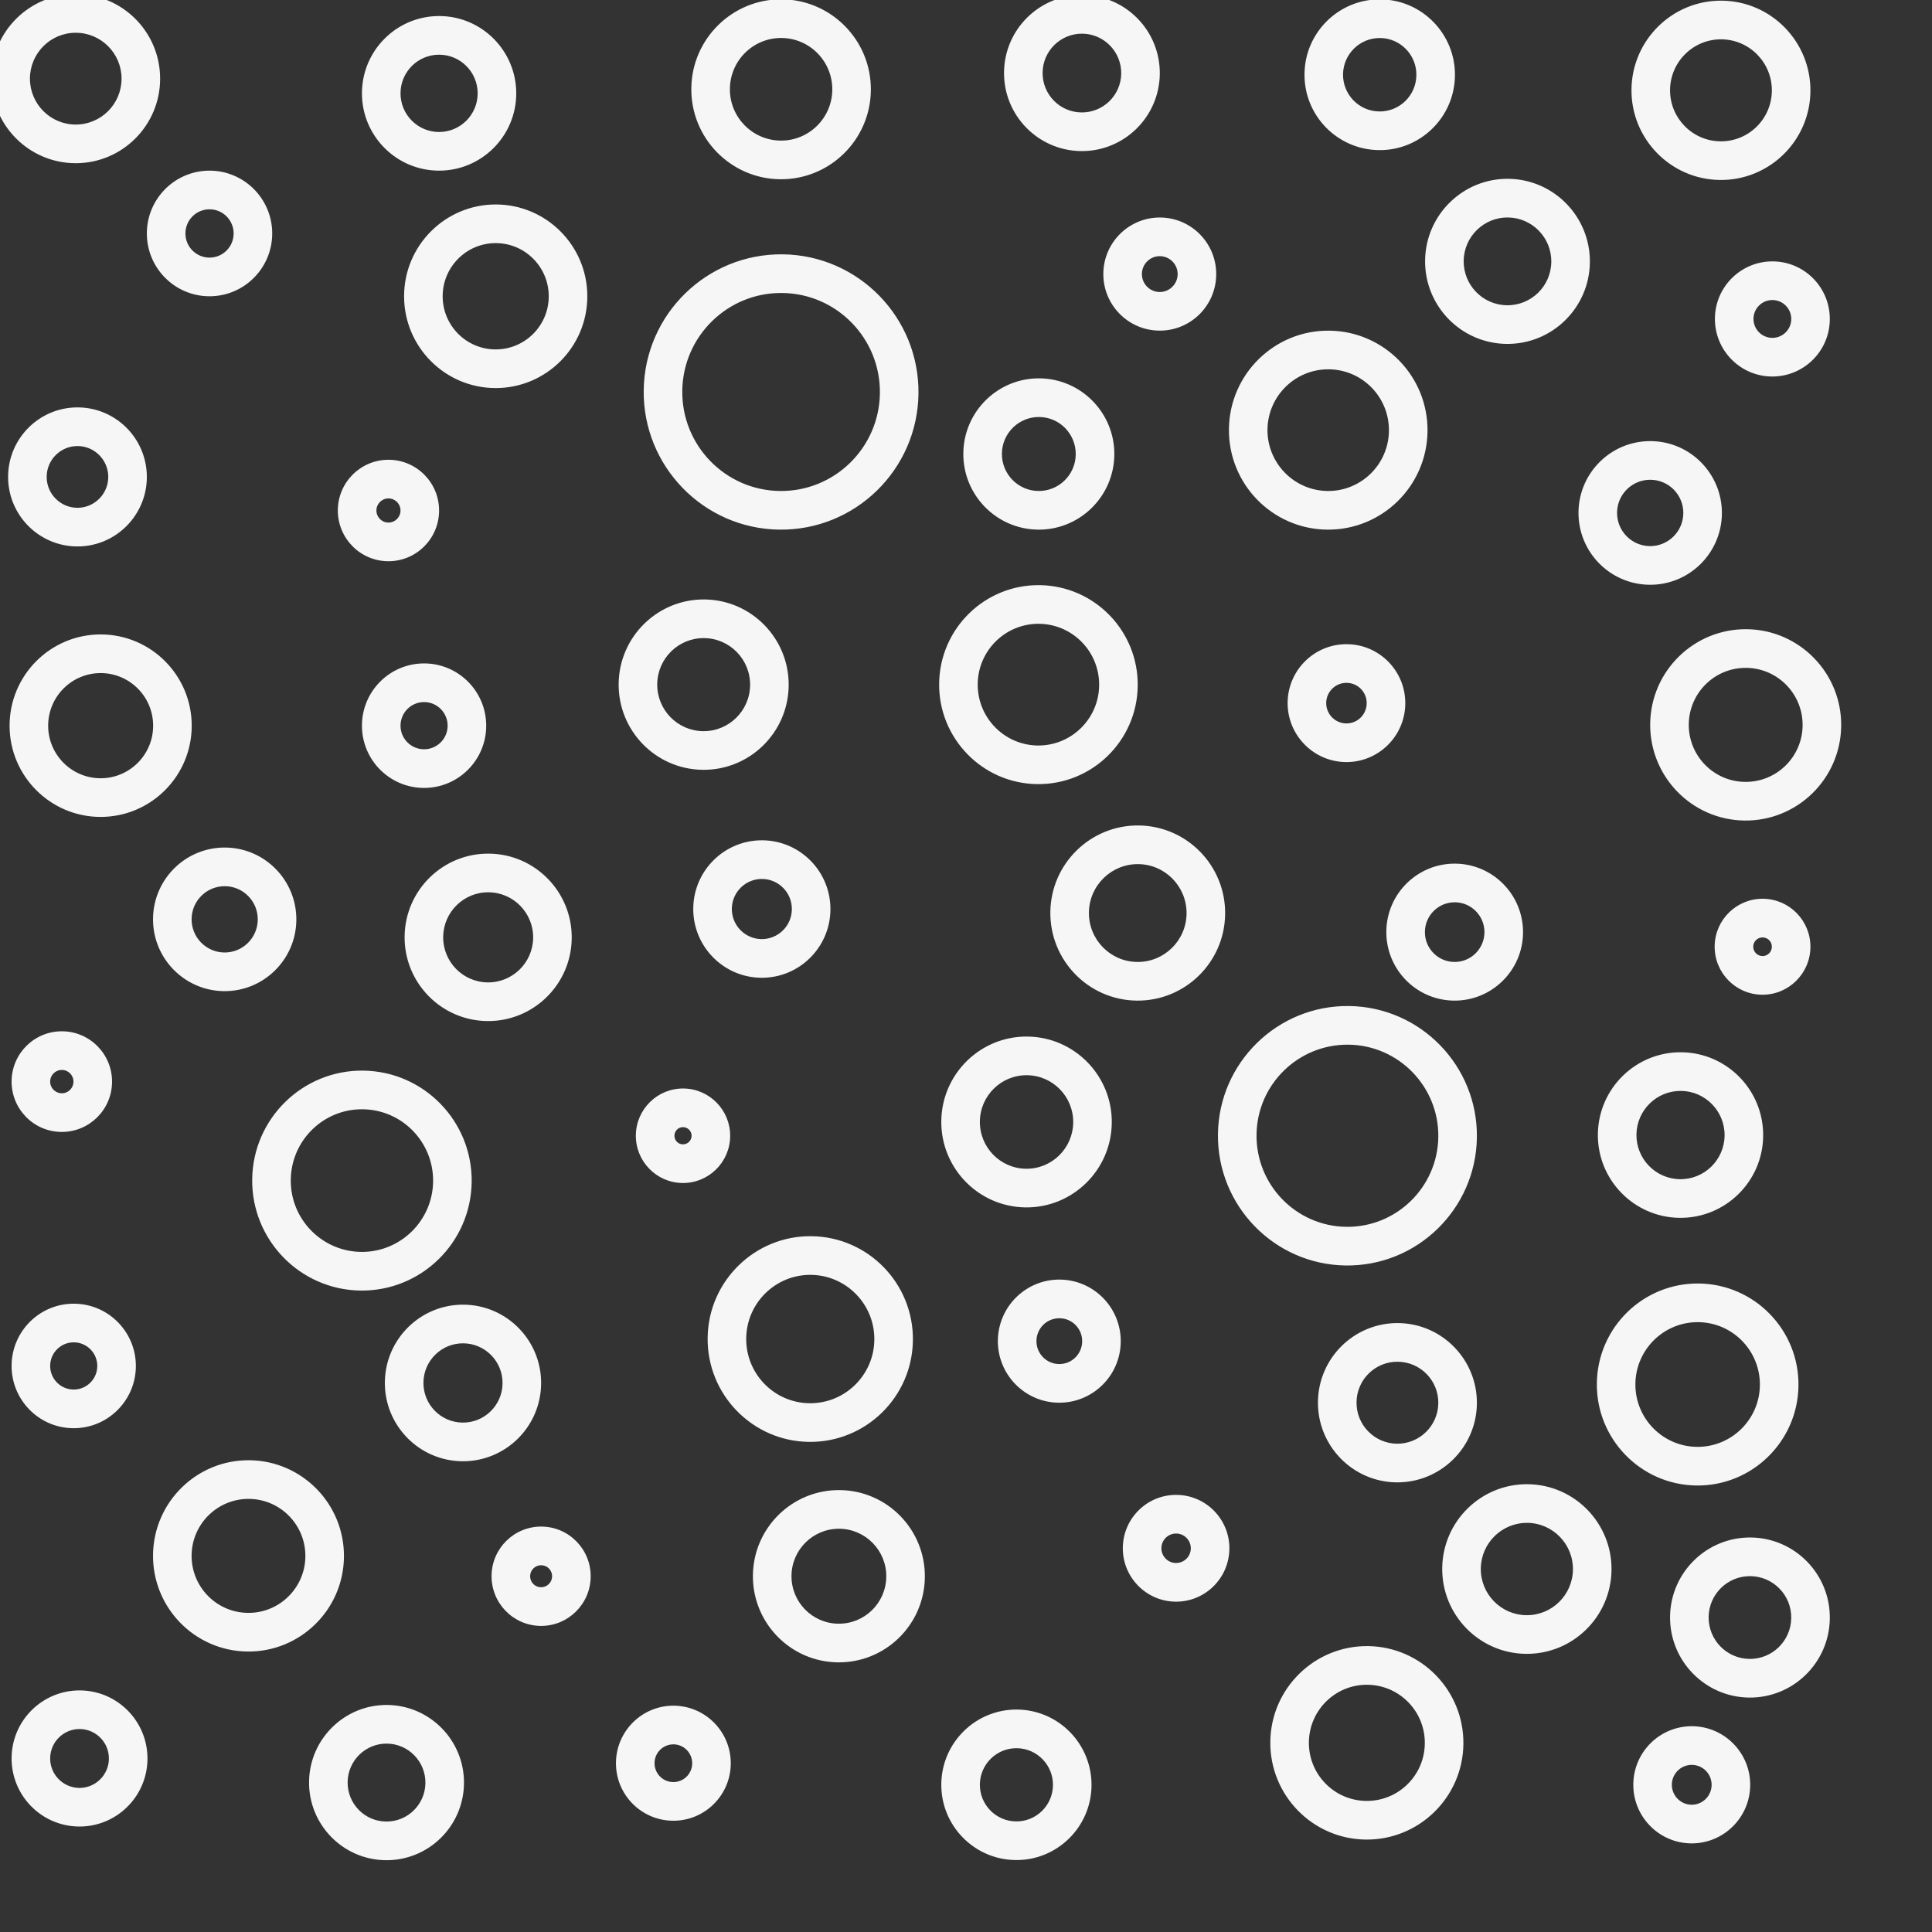 <?xml version="1.0" encoding="UTF-8" standalone="no"?>
<!DOCTYPE svg PUBLIC "-//W3C//DTD SVG 1.1//EN" "http://www.w3.org/Graphics/SVG/1.1/DTD/svg11.dtd">
<svg width="100%" height="100%" viewBox="0 0 139 139" version="1.1" xmlns="http://www.w3.org/2000/svg" xmlns:xlink="http://www.w3.org/1999/xlink" xml:space="preserve" xmlns:serif="http://www.serif.com/" style="fill-rule:evenodd;clip-rule:evenodd;stroke-linejoin:round;stroke-miterlimit:2;">
    <rect x="0" y="0" width="139" height="139" fill="#333333" stroke="none"/>
    <g transform="matrix(1,0,0,1,-3808.59,-1051.82)">
        <g transform="matrix(0.826,0,0,0.239,3169,907.271)">
            <g transform="matrix(0.42,0,0,2.512,448.799,-5548.12)">
                <g transform="matrix(1,0,0,0.579,0,0)">
                    <rect x="773.263" y="4229.2" width="400" height="400" style="fill:rgb(246,246,246);fill-opacity:0;"/>
                </g>
                <g transform="matrix(1,0,0,0.579,0,0)">
                    <path d="M855.42,4583.3C864.286,4583.42 871.392,4590.71 871.278,4599.57C871.164,4608.44 863.874,4615.55 855.008,4615.43C846.142,4615.32 839.036,4608.03 839.15,4599.16C839.264,4590.3 846.554,4583.19 855.42,4583.3ZM986.045,4584.25C994.643,4584.36 1001.53,4591.43 1001.42,4600.03C1001.31,4608.62 994.243,4615.52 985.645,4615.4C977.047,4615.29 970.156,4608.22 970.266,4599.63C970.377,4591.03 977.447,4584.14 986.045,4584.25ZM1126.05,4587.7C1132.74,4587.79 1138.11,4593.29 1138.02,4599.98C1137.93,4606.67 1132.43,4612.03 1125.74,4611.95C1119.05,4611.86 1113.69,4606.36 1113.78,4599.67C1113.86,4592.98 1119.36,4587.62 1126.05,4587.7ZM1058.78,4571.12C1069.83,4571.26 1078.68,4580.35 1078.54,4591.4C1078.4,4602.45 1069.31,4611.3 1058.26,4611.16C1047.21,4611.02 1038.36,4601.93 1038.5,4590.88C1038.64,4579.83 1047.73,4570.98 1058.78,4571.12ZM791.729,4580.29C799.505,4580.39 805.738,4586.78 805.638,4594.56C805.538,4602.33 799.144,4608.56 791.368,4608.46C783.592,4608.36 777.359,4601.97 777.459,4594.19C777.559,4586.42 783.953,4580.19 791.729,4580.29ZM855.318,4591.3C859.769,4591.36 863.336,4595.02 863.279,4599.47C863.222,4603.92 859.562,4607.49 855.111,4607.43C850.66,4607.38 847.092,4603.72 847.149,4599.26C847.207,4594.81 850.867,4591.24 855.318,4591.3ZM985.942,4592.25C990.125,4592.3 993.477,4595.74 993.424,4599.92C993.37,4604.11 989.93,4607.46 985.747,4607.4C981.564,4607.35 978.212,4603.91 978.265,4599.73C978.319,4595.55 981.759,4592.19 985.942,4592.25ZM914.854,4583.45C921.424,4583.54 926.69,4588.94 926.605,4595.51C926.521,4602.08 921.118,4607.35 914.548,4607.26C907.978,4607.18 902.712,4601.78 902.796,4595.21C902.881,4588.64 908.283,4583.37 914.854,4583.45ZM1125.95,4595.7C1128.23,4595.73 1130.05,4597.6 1130.02,4599.88C1129.99,4602.15 1128.12,4603.98 1125.85,4603.95C1123.57,4603.92 1121.75,4602.05 1121.77,4599.77C1121.8,4597.5 1123.67,4595.67 1125.95,4595.7ZM1058.67,4579.12C1065.31,4579.2 1070.63,4584.66 1070.54,4591.3C1070.46,4597.93 1065,4603.25 1058.37,4603.16C1051.73,4603.08 1046.41,4597.62 1046.5,4590.99C1046.58,4584.35 1052.04,4579.03 1058.67,4579.12ZM791.627,4588.28C794.988,4588.33 797.682,4591.09 797.638,4594.45C797.595,4597.81 794.831,4600.51 791.47,4600.47C788.109,4600.42 785.415,4597.66 785.458,4594.3C785.502,4590.94 788.265,4588.24 791.627,4588.28ZM914.751,4591.45C916.906,4591.48 918.634,4593.25 918.606,4595.41C918.578,4597.57 916.806,4599.29 914.651,4599.26C912.495,4599.24 910.768,4597.46 910.796,4595.31C910.823,4593.15 912.596,4591.43 914.751,4591.45L914.751,4591.45ZM1138.18,4548.64C1147.32,4548.75 1154.65,4556.27 1154.53,4565.41C1154.42,4574.56 1146.9,4581.89 1137.76,4581.77C1128.61,4581.65 1121.29,4574.13 1121.4,4564.99C1121.52,4555.85 1129.04,4548.52 1138.18,4548.64ZM949.256,4538.83C959.096,4538.95 966.982,4547.05 966.856,4556.89C966.729,4566.73 958.638,4574.61 948.798,4574.48C938.958,4574.36 931.072,4566.27 931.198,4556.43C931.325,4546.59 939.416,4538.7 949.256,4538.83ZM1138.08,4556.64C1142.81,4556.7 1146.6,4560.59 1146.53,4565.31C1146.47,4570.04 1142.59,4573.83 1137.86,4573.77C1133.13,4573.71 1129.34,4569.82 1129.4,4565.09C1129.46,4560.36 1133.35,4556.57 1138.08,4556.64ZM1091.93,4537.61C1101.62,4537.74 1109.38,4545.7 1109.26,4555.39C1109.13,4565.08 1101.17,4572.85 1091.48,4572.72C1081.79,4572.6 1074.03,4564.63 1074.15,4554.94C1074.28,4545.25 1082.24,4537.49 1091.93,4537.61ZM826.842,4532.65C837.768,4532.79 846.525,4541.78 846.385,4552.7C846.244,4563.63 837.26,4572.39 826.334,4572.24C815.408,4572.1 806.651,4563.12 806.791,4552.19C806.932,4541.27 815.916,4532.51 826.842,4532.65ZM887.408,4546.38C893.081,4546.45 897.627,4551.11 897.554,4556.79C897.482,4562.46 892.817,4567.01 887.144,4566.94C881.471,4566.86 876.924,4562.2 876.997,4556.52C877.07,4550.85 881.735,4546.31 887.408,4546.38ZM949.153,4546.83C954.578,4546.9 958.926,4551.36 958.856,4556.78C958.787,4562.21 954.326,4566.56 948.901,4566.48C943.476,4566.42 939.128,4561.95 939.198,4556.53C939.267,4551.11 943.728,4546.76 949.153,4546.83L949.153,4546.83ZM1091.83,4545.61C1097.1,4545.68 1101.33,4550.02 1101.26,4555.29C1101.19,4560.56 1096.86,4564.79 1091.58,4564.72C1086.31,4564.65 1082.09,4560.32 1082.15,4555.05C1082.22,4549.77 1086.56,4545.55 1091.83,4545.61ZM826.739,4540.65C833.25,4540.73 838.469,4546.09 838.385,4552.6C838.302,4559.11 832.948,4564.33 826.437,4564.24C819.925,4564.16 814.707,4558.81 814.791,4552.3C814.874,4545.78 820.228,4540.57 826.739,4540.65ZM1019.1,4539.82C1025.2,4539.9 1030.09,4544.91 1030.01,4551.01C1029.93,4557.11 1024.92,4562 1018.82,4561.92C1012.72,4561.84 1007.83,4556.82 1007.91,4550.73C1007.99,4544.63 1013,4539.74 1019.1,4539.82ZM887.305,4554.38C888.563,4554.39 889.571,4555.43 889.555,4556.69C889.539,4557.94 888.505,4558.95 887.247,4558.94C885.989,4558.92 884.98,4557.89 884.996,4556.63C885.013,4555.37 886.047,4554.36 887.305,4554.38ZM1019,4547.82C1020.68,4547.84 1022.03,4549.22 1022.01,4550.91C1021.99,4552.59 1020.6,4553.94 1018.92,4553.92C1017.24,4553.9 1015.89,4552.51 1015.91,4550.83C1015.93,4549.15 1017.31,4547.8 1019,4547.82L1019,4547.82ZM1127.39,4496.07C1138.93,4496.22 1148.18,4505.7 1148.03,4517.24C1147.88,4528.78 1138.39,4538.03 1126.85,4537.88C1115.32,4537.73 1106.07,4528.24 1106.22,4516.71C1106.36,4505.17 1115.85,4495.92 1127.39,4496.07ZM1065.07,4504.26C1074.16,4504.38 1081.45,4511.86 1081.34,4520.96C1081.22,4530.05 1073.74,4537.34 1064.64,4537.23C1055.55,4537.11 1048.26,4529.63 1048.38,4520.53C1048.49,4511.44 1055.97,4504.15 1065.07,4504.26ZM871.28,4500.45C880.222,4500.57 887.389,4507.92 887.274,4516.86C887.16,4525.81 879.806,4532.97 870.864,4532.86C861.921,4532.74 854.754,4525.39 854.869,4516.45C854.984,4507.51 862.337,4500.34 871.28,4500.45ZM1127.29,4504.07C1134.41,4504.16 1140.12,4510.02 1140.03,4517.14C1139.94,4524.26 1134.08,4529.97 1126.96,4529.88C1119.83,4529.79 1114.12,4523.93 1114.21,4516.81C1114.31,4509.69 1120.16,4503.98 1127.29,4504.07ZM1064.96,4512.26C1069.65,4512.32 1073.4,4516.17 1073.34,4520.85C1073.28,4525.53 1069.43,4529.28 1064.75,4529.23C1060.07,4529.16 1056.32,4525.32 1056.38,4520.64C1056.43,4515.95 1060.28,4512.2 1064.96,4512.26ZM943.367,4486.28C955.114,4486.43 964.528,4496.09 964.378,4507.84C964.227,4519.59 954.567,4529 942.82,4528.85C931.073,4528.7 921.659,4519.04 921.809,4507.29C921.96,4495.55 931.62,4486.13 943.367,4486.28ZM790.51,4500.25C797.621,4500.34 803.321,4506.19 803.23,4513.3C803.138,4520.41 797.291,4526.11 790.179,4526.02C783.067,4525.93 777.368,4520.08 777.459,4512.97C777.55,4505.86 783.398,4500.15 790.51,4500.25ZM871.177,4508.45C875.705,4508.51 879.333,4512.23 879.275,4516.76C879.217,4521.29 875.494,4524.92 870.967,4524.86C866.439,4524.8 862.81,4521.08 862.869,4516.55C862.927,4512.02 866.65,4508.39 871.177,4508.45ZM943.264,4494.28C950.596,4494.38 956.472,4500.4 956.378,4507.74C956.284,4515.07 950.255,4520.94 942.923,4520.85C935.591,4520.76 929.715,4514.73 929.809,4507.4C929.903,4500.06 935.932,4494.19 943.264,4494.28ZM994.905,4495.26C1001.94,4495.35 1007.57,4501.13 1007.48,4508.16C1007.39,4515.2 1001.61,4520.83 994.578,4520.74C987.545,4520.65 981.909,4514.87 981.999,4507.84C982.09,4500.81 987.872,4495.17 994.905,4495.26ZM790.407,4508.25C793.104,4508.28 795.265,4510.5 795.23,4513.19C795.196,4515.89 792.978,4518.05 790.282,4518.02C787.585,4517.98 785.424,4515.77 785.458,4513.07C785.493,4510.37 787.71,4508.21 790.407,4508.25ZM994.802,4503.26C997.42,4503.29 999.517,4505.44 999.484,4508.06C999.45,4510.68 997.298,4512.78 994.68,4512.74C992.063,4512.71 989.965,4510.56 989.999,4507.94C990.032,4505.32 992.185,4503.23 994.802,4503.26L994.802,4503.26ZM850.408,4452.01C862.969,4452.17 873.035,4462.5 872.874,4475.06C872.713,4487.62 862.384,4497.69 849.824,4497.53C837.263,4497.37 827.196,4487.04 827.357,4474.48C827.518,4461.91 837.847,4451.85 850.408,4452.01ZM1054.83,4438.64C1069.65,4438.83 1081.53,4451.02 1081.34,4465.83C1081.14,4480.65 1068.96,4492.53 1054.14,4492.34C1039.33,4492.15 1027.45,4479.96 1027.64,4465.14C1027.83,4450.33 1040.02,4438.45 1054.83,4438.64ZM850.305,4460.01C858.451,4460.11 864.979,4466.81 864.875,4474.96C864.77,4483.1 858.072,4489.63 849.926,4489.53C841.78,4489.42 835.252,4482.73 835.356,4474.58C835.461,4466.43 842.159,4459.9 850.305,4460.01ZM1054.73,4446.64C1065.13,4446.77 1073.47,4455.33 1073.34,4465.73C1073.2,4476.13 1064.65,4484.47 1054.25,4484.34C1043.84,4484.2 1035.51,4475.65 1035.64,4465.25C1035.77,4454.84 1044.33,4446.51 1054.73,4446.64L1054.73,4446.64ZM1123.79,4448.21C1133.25,4448.33 1140.83,4456.11 1140.71,4465.57C1140.59,4475.02 1132.81,4482.6 1123.35,4482.48C1113.89,4482.36 1106.31,4474.58 1106.43,4465.13C1106.56,4455.67 1114.33,4448.09 1123.79,4448.21ZM988.172,4444.96C997.929,4445.09 1005.75,4453.11 1005.62,4462.86C1005.5,4472.62 997.475,4480.44 987.718,4480.32C977.961,4480.19 970.141,4472.17 970.266,4462.41C970.392,4452.65 978.415,4444.83 988.172,4444.96ZM916.826,4455.71C922.224,4455.78 926.55,4460.22 926.481,4465.61C926.412,4471.01 921.973,4475.34 916.575,4475.27C911.178,4475.2 906.852,4470.76 906.921,4465.36C906.99,4459.97 911.429,4455.64 916.826,4455.71ZM1123.69,4456.21C1128.73,4456.27 1132.77,4460.42 1132.71,4465.46C1132.64,4470.51 1128.5,4474.55 1123.45,4474.48C1118.41,4474.42 1114.37,4470.27 1114.43,4465.23C1114.5,4460.19 1118.64,4456.14 1123.69,4456.21ZM988.069,4452.96C993.411,4453.03 997.693,4457.42 997.624,4462.76C997.556,4468.1 993.163,4472.39 987.821,4472.32C982.479,4472.25 978.197,4467.86 978.266,4462.51C978.334,4457.17 982.727,4452.89 988.069,4452.96ZM916.724,4463.71C917.707,4463.72 918.494,4464.53 918.482,4465.51C918.469,4466.49 917.661,4467.28 916.678,4467.27C915.695,4467.26 914.908,4466.45 914.92,4465.47C914.933,4464.48 915.741,4463.69 916.724,4463.71L916.724,4463.71ZM788.01,4443.87C793.759,4443.94 798.367,4448.67 798.293,4454.42C798.219,4460.17 793.491,4464.77 787.742,4464.7C781.993,4464.63 777.385,4459.9 777.459,4454.15C777.533,4448.4 782.26,4443.79 788.01,4443.87ZM787.907,4451.87C789.241,4451.88 790.311,4452.98 790.294,4454.32C790.276,4455.65 789.179,4456.72 787.845,4456.7C786.51,4456.68 785.441,4455.59 785.458,4454.25C785.475,4452.92 786.573,4451.85 787.907,4451.87ZM876.516,4407.1C886.08,4407.22 893.745,4415.08 893.622,4424.65C893.499,4434.21 885.635,4441.88 876.071,4441.75C866.508,4441.63 858.843,4433.77 858.965,4424.2C859.088,4414.64 866.952,4406.97 876.516,4407.1ZM1076.91,4409.17C1084.74,4409.27 1091.01,4415.7 1090.91,4423.53C1090.81,4431.35 1084.37,4437.62 1076.55,4437.52C1068.73,4437.42 1062.46,4430.99 1062.56,4423.16C1062.66,4415.34 1069.09,4409.07 1076.91,4409.17ZM1011.24,4401.27C1021.24,4401.4 1029.26,4409.62 1029.13,4419.63C1029,4429.63 1020.78,4437.65 1010.77,4437.52C1000.77,4437.39 992.753,4429.16 992.882,4419.16C993.01,4409.16 1001.24,4401.14 1011.24,4401.27ZM1140.71,4416.44C1146.19,4416.51 1150.58,4421.01 1150.51,4426.49C1150.44,4431.97 1145.93,4436.37 1140.45,4436.3C1134.97,4436.23 1130.58,4431.72 1130.65,4426.24C1130.72,4420.76 1135.23,4416.37 1140.71,4416.44ZM821.842,4405.84C830.043,4405.94 836.616,4412.69 836.511,4420.89C836.406,4429.09 829.662,4435.66 821.46,4435.56C813.259,4435.45 806.686,4428.71 806.791,4420.51C806.896,4412.3 813.64,4405.73 821.842,4405.84ZM876.414,4415.1C881.562,4415.16 885.689,4419.4 885.623,4424.54C885.557,4429.69 881.323,4433.82 876.174,4433.75C871.025,4433.69 866.899,4429.45 866.965,4424.31C867.031,4419.16 871.265,4415.03 876.414,4415.1ZM933.233,4404.34C941.083,4404.44 947.374,4410.9 947.273,4418.75C947.173,4426.6 940.718,4432.89 932.868,4432.79C925.018,4432.69 918.727,4426.23 918.828,4418.38C918.928,4410.53 925.383,4404.24 933.233,4404.34ZM1076.81,4417.17C1080.22,4417.21 1082.95,4420.02 1082.91,4423.42C1082.86,4426.83 1080.06,4429.56 1076.65,4429.52C1073.24,4429.48 1070.51,4426.67 1070.56,4423.27C1070.6,4419.86 1073.4,4417.13 1076.81,4417.17ZM1011.14,4409.27C1016.72,4409.34 1021.2,4413.94 1021.13,4419.53C1021.06,4425.11 1016.46,4429.59 1010.88,4429.52C1005.29,4429.45 1000.81,4424.85 1000.88,4419.27C1000.95,4413.68 1005.55,4409.2 1011.14,4409.27ZM1140.61,4424.44C1141.67,4424.45 1142.53,4425.32 1142.51,4426.39C1142.5,4427.46 1141.62,4428.31 1140.56,4428.3C1139.49,4428.28 1138.64,4427.41 1138.65,4426.34C1138.66,4425.28 1139.54,4424.42 1140.61,4424.44ZM821.739,4413.84C825.525,4413.88 828.56,4417 828.512,4420.78C828.463,4424.57 825.349,4427.61 821.563,4427.56C817.776,4427.51 814.742,4424.39 814.79,4420.61C814.839,4416.82 817.952,4413.79 821.739,4413.84ZM933.13,4412.34C936.565,4412.38 939.318,4415.21 939.274,4418.64C939.23,4422.08 936.405,4424.83 932.971,4424.79C929.536,4424.74 926.783,4421.92 926.827,4418.48C926.871,4415.05 929.695,4412.3 933.13,4412.34ZM1137.34,4360.65C1148.27,4360.79 1157.03,4369.77 1156.89,4380.7C1156.75,4391.63 1147.76,4400.39 1136.83,4400.25C1125.9,4400.11 1117.14,4391.12 1117.28,4380.19C1117.42,4369.27 1126.41,4360.51 1137.34,4360.65ZM795.929,4361.73C806.352,4361.73 814.815,4370.19 814.815,4380.62C814.815,4391.04 806.352,4399.5 795.929,4399.5C785.505,4399.5 777.042,4391.04 777.042,4380.62C777.042,4370.19 785.505,4361.73 795.929,4361.73ZM863.002,4367.73C870.114,4367.73 875.888,4373.5 875.888,4380.62C875.888,4387.73 870.114,4393.5 863.002,4393.5C855.89,4393.5 850.116,4387.73 850.116,4380.62C850.116,4373.5 855.89,4367.73 863.002,4367.73ZM990.676,4351.53C1002.04,4351.68 1011.15,4361.02 1011,4372.39C1010.86,4383.75 1001.51,4392.86 990.147,4392.71C978.782,4392.57 969.674,4383.22 969.82,4371.86C969.965,4360.49 979.311,4351.38 990.676,4351.53ZM1137.24,4368.65C1143.75,4368.73 1148.97,4374.09 1148.89,4380.6C1148.81,4387.12 1143.45,4392.34 1136.93,4392.25C1130.42,4392.17 1125.2,4386.81 1125.28,4380.3C1125.37,4373.78 1130.72,4368.56 1137.24,4368.65ZM795.929,4369.73C801.937,4369.73 806.815,4374.61 806.815,4380.62C806.815,4386.62 801.937,4391.5 795.929,4391.5C789.92,4391.5 785.042,4386.62 785.042,4380.62C785.042,4374.61 789.92,4369.73 795.929,4369.73ZM921.211,4354.49C930.941,4354.62 938.74,4362.62 938.615,4372.35C938.49,4382.08 930.489,4389.88 920.759,4389.75C911.028,4389.63 903.23,4381.63 903.355,4371.9C903.48,4362.17 911.481,4354.37 921.211,4354.49ZM1054.45,4363.75C1061.18,4363.83 1066.58,4369.37 1066.49,4376.1C1066.41,4382.84 1060.87,4388.23 1054.14,4388.15C1047.4,4388.06 1042.01,4382.52 1042.09,4375.79C1042.18,4369.06 1047.71,4363.66 1054.45,4363.75ZM863.002,4375.73C865.699,4375.73 867.888,4377.92 867.888,4380.62C867.888,4383.31 865.699,4385.5 863.002,4385.5C860.305,4385.5 858.116,4383.31 858.116,4380.62C858.116,4377.92 860.305,4375.73 863.002,4375.73ZM990.573,4359.53C997.524,4359.62 1003.09,4365.33 1003,4372.28C1002.92,4379.23 997.2,4384.8 990.25,4384.72C983.3,4384.63 977.73,4378.91 977.819,4371.96C977.908,4365.01 983.623,4359.44 990.573,4359.53ZM921.108,4362.49C926.424,4362.56 930.684,4366.93 930.616,4372.25C930.547,4377.56 926.177,4381.82 920.861,4381.75C915.546,4381.69 911.286,4377.31 911.354,4372C911.422,4366.68 915.793,4362.42 921.108,4362.49ZM1054.35,4371.75C1056.66,4371.78 1058.52,4373.68 1058.49,4376C1058.46,4378.32 1056.56,4380.18 1054.24,4380.15C1051.92,4380.12 1050.06,4378.21 1050.09,4375.89C1050.12,4373.57 1052.03,4371.72 1054.35,4371.75ZM1117.47,4321.72C1125.68,4321.82 1132.25,4328.57 1132.15,4336.77C1132.04,4344.98 1125.3,4351.56 1117.09,4351.45C1108.88,4351.34 1102.31,4344.6 1102.41,4336.39C1102.52,4328.19 1109.27,4321.61 1117.47,4321.72ZM855.616,4325.58C861.411,4325.58 866.116,4330.28 866.116,4336.08C866.116,4341.88 861.411,4346.58 855.616,4346.58C849.821,4346.58 845.116,4341.88 845.116,4336.08C845.116,4330.28 849.821,4325.58 855.616,4325.58ZM791.122,4314.74C799.062,4314.74 805.508,4321.19 805.508,4329.13C805.508,4337.07 799.062,4343.52 791.122,4343.52C783.182,4343.52 776.735,4337.07 776.735,4329.13C776.735,4321.19 783.182,4314.74 791.122,4314.74ZM1117.37,4329.72C1121.16,4329.76 1124.2,4332.88 1124.15,4336.67C1124.1,4340.46 1120.98,4343.5 1117.19,4343.45C1113.4,4343.4 1110.36,4340.28 1110.41,4336.49C1110.46,4332.7 1113.58,4329.67 1117.37,4329.72ZM990.691,4308.73C999.332,4308.84 1006.26,4315.95 1006.15,4324.59C1006.03,4333.23 998.93,4340.15 990.289,4340.04C981.649,4339.93 974.724,4332.82 974.835,4324.19C974.946,4315.54 982.051,4308.62 990.691,4308.73ZM1050.77,4298.86C1062.14,4299 1071.25,4308.35 1071.1,4319.71C1070.95,4331.08 1061.61,4340.19 1050.24,4340.04C1038.88,4339.9 1029.77,4330.55 1029.92,4319.19C1030.06,4307.82 1039.41,4298.71 1050.77,4298.86ZM937.408,4283.06C953.132,4283.26 965.734,4296.19 965.533,4311.91C965.331,4327.64 952.401,4340.24 936.676,4340.04C920.952,4339.84 908.349,4326.91 908.551,4311.18C908.753,4295.46 921.683,4282.86 937.408,4283.06ZM855.616,4333.58C856.995,4333.58 858.116,4334.7 858.116,4336.08C858.116,4337.46 856.995,4338.58 855.616,4338.58C854.236,4338.58 853.116,4337.46 853.116,4336.08C853.116,4334.7 854.236,4333.58 855.616,4333.58ZM791.122,4322.74C794.646,4322.74 797.508,4325.61 797.508,4329.13C797.508,4332.65 794.646,4335.52 791.122,4335.52C787.597,4335.52 784.735,4332.65 784.735,4329.13C784.735,4325.61 787.597,4322.74 791.122,4322.74ZM990.589,4316.73C994.814,4316.78 998.201,4320.26 998.147,4324.48C998.092,4328.71 994.618,4332.1 990.392,4332.04C986.167,4331.99 982.78,4328.51 982.834,4324.29C982.888,4320.06 986.363,4316.68 990.589,4316.73L990.589,4316.73ZM1050.67,4306.86C1057.62,4306.94 1063.19,4312.66 1063.1,4319.61C1063.01,4326.56 1057.3,4332.13 1050.35,4332.04C1043.4,4331.95 1037.83,4326.24 1037.91,4319.29C1038.01,4312.34 1043.72,4306.77 1050.67,4306.86ZM937.305,4291.06C948.614,4291.2 957.678,4300.5 957.533,4311.81C957.388,4323.12 948.088,4332.19 936.779,4332.04C925.469,4331.9 916.405,4322.6 916.55,4311.29C916.696,4299.98 925.995,4290.91 937.305,4291.06ZM877.856,4272.74C888.343,4272.74 896.856,4281.26 896.856,4291.74C896.856,4302.23 888.343,4310.74 877.856,4310.74C867.37,4310.74 858.856,4302.23 858.856,4291.74C858.856,4281.26 867.37,4272.74 877.856,4272.74ZM1142.77,4284.52C1149.35,4284.6 1154.62,4290.01 1154.53,4296.59C1154.45,4303.16 1149.04,4308.43 1142.47,4308.35C1135.89,4308.27 1130.62,4302.86 1130.7,4296.28C1130.79,4289.7 1136.2,4284.44 1142.77,4284.52ZM877.856,4280.74C883.927,4280.74 888.856,4285.67 888.856,4291.74C888.856,4297.82 883.927,4302.74 877.856,4302.74C871.785,4302.74 866.856,4297.82 866.856,4291.74C866.856,4285.67 871.785,4280.74 877.856,4280.74ZM1087.91,4267.43C1097.34,4267.56 1104.89,4275.31 1104.77,4284.74C1104.65,4294.17 1096.9,4301.72 1087.47,4301.6C1078.04,4301.48 1070.48,4293.73 1070.6,4284.3C1070.72,4274.87 1078.48,4267.31 1087.91,4267.43ZM1142.67,4292.52C1144.83,4292.55 1146.56,4294.32 1146.54,4296.48C1146.51,4298.65 1144.73,4300.38 1142.57,4300.35C1140.41,4300.32 1138.68,4298.55 1138.7,4296.38C1138.73,4294.22 1140.51,4292.49 1142.67,4292.52ZM1015.73,4275.44C1022.19,4275.52 1027.37,4280.84 1027.28,4287.3C1027.2,4293.76 1021.89,4298.94 1015.43,4298.85C1008.97,4298.77 1003.79,4293.46 1003.87,4287C1003.95,4280.54 1009.27,4275.36 1015.73,4275.44ZM1087.8,4275.43C1092.82,4275.5 1096.84,4279.62 1096.77,4284.64C1096.71,4289.65 1092.59,4293.67 1087.57,4293.6C1082.56,4293.54 1078.54,4289.42 1078.6,4284.4C1078.67,4279.39 1082.79,4275.37 1087.8,4275.43ZM818.508,4265.74C825.683,4265.74 831.508,4271.57 831.508,4278.74C831.508,4285.92 825.683,4291.74 818.508,4291.74C811.333,4291.74 805.508,4285.92 805.508,4278.74C805.508,4271.57 811.333,4265.74 818.508,4265.74ZM1015.62,4283.44C1017.67,4283.47 1019.31,4285.15 1019.28,4287.19C1019.26,4289.24 1017.57,4290.88 1015.53,4290.86C1013.48,4290.83 1011.84,4289.15 1011.87,4287.1C1011.89,4285.05 1013.58,4283.41 1015.62,4283.44ZM818.508,4273.74C821.268,4273.74 823.508,4275.98 823.508,4278.74C823.508,4281.5 821.268,4283.74 818.508,4283.74C815.748,4283.74 813.508,4281.5 813.508,4278.74C813.508,4275.98 815.748,4273.74 818.508,4273.74ZM1132.19,4230.56C1142.43,4230.69 1150.64,4239.12 1150.51,4249.36C1150.38,4259.6 1141.96,4267.8 1131.72,4267.67C1121.48,4267.54 1113.27,4259.12 1113.4,4248.88C1113.54,4238.64 1121.95,4230.43 1132.19,4230.56ZM937.281,4230.28C947.556,4230.42 955.791,4238.87 955.659,4249.14C955.528,4259.42 947.078,4267.65 936.803,4267.52C926.528,4267.39 918.292,4258.94 918.424,4248.66C918.556,4238.39 927.006,4230.15 937.281,4230.28ZM866.116,4233.74C874.946,4233.74 882.116,4240.91 882.116,4249.74C882.116,4258.57 874.946,4265.74 866.116,4265.74C857.285,4265.74 850.116,4258.57 850.116,4249.74C850.116,4240.91 857.285,4233.74 866.116,4233.74ZM790.763,4229.2C800.422,4229.2 808.263,4237.04 808.263,4246.7C808.263,4256.36 800.422,4264.2 790.763,4264.2C781.105,4264.2 773.263,4256.36 773.263,4246.7C773.263,4237.04 781.105,4229.2 790.763,4229.2ZM999.633,4229.4C1008.55,4229.51 1015.69,4236.84 1015.58,4245.75C1015.46,4254.66 1008.13,4261.81 999.218,4261.69C990.305,4261.58 983.162,4254.25 983.276,4245.34C983.391,4236.42 990.72,4229.28 999.633,4229.4ZM1061.39,4230.29C1070,4230.4 1076.9,4237.48 1076.79,4246.09C1076.68,4254.7 1069.6,4261.61 1060.99,4261.49C1052.38,4261.38 1045.47,4254.3 1045.59,4245.69C1045.69,4237.08 1052.78,4230.18 1061.39,4230.29ZM1132.09,4238.56C1137.92,4238.64 1142.59,4243.43 1142.51,4249.25C1142.44,4255.08 1137.65,4259.75 1131.82,4259.67C1126,4259.6 1121.33,4254.81 1121.4,4248.98C1121.48,4243.16 1126.27,4238.49 1132.09,4238.56ZM937.178,4238.28C943.038,4238.36 947.735,4243.18 947.66,4249.04C947.585,4254.9 942.766,4259.6 936.906,4259.52C931.045,4259.44 926.348,4254.63 926.424,4248.77C926.499,4242.9 931.318,4238.21 937.178,4238.28ZM866.116,4241.74C870.531,4241.74 874.116,4245.33 874.116,4249.74C874.116,4254.16 870.531,4257.74 866.116,4257.74C861.7,4257.74 858.116,4254.16 858.116,4249.74C858.116,4245.33 861.7,4241.74 866.116,4241.74ZM790.763,4237.2C796.006,4237.2 800.263,4241.46 800.263,4246.7C800.263,4251.94 796.006,4256.2 790.763,4256.2C785.52,4256.2 781.263,4251.94 781.263,4246.7C781.263,4241.46 785.52,4237.2 790.763,4237.2ZM999.53,4237.39C1004.03,4237.45 1007.63,4241.15 1007.58,4245.65C1007.52,4250.15 1003.82,4253.75 999.321,4253.69C994.823,4253.64 991.218,4249.94 991.276,4245.44C991.333,4240.94 995.032,4237.34 999.53,4237.39ZM1061.29,4238.29C1065.48,4238.34 1068.85,4241.79 1068.79,4245.99C1068.74,4250.19 1065.29,4253.55 1061.09,4253.49C1056.89,4253.44 1053.53,4249.99 1053.58,4245.79C1053.64,4241.6 1057.09,4238.23 1061.29,4238.29L1061.29,4238.29Z" style="fill:rgb(246,246,246);"/>
                </g>
            </g>
        </g>
    </g>
</svg>
